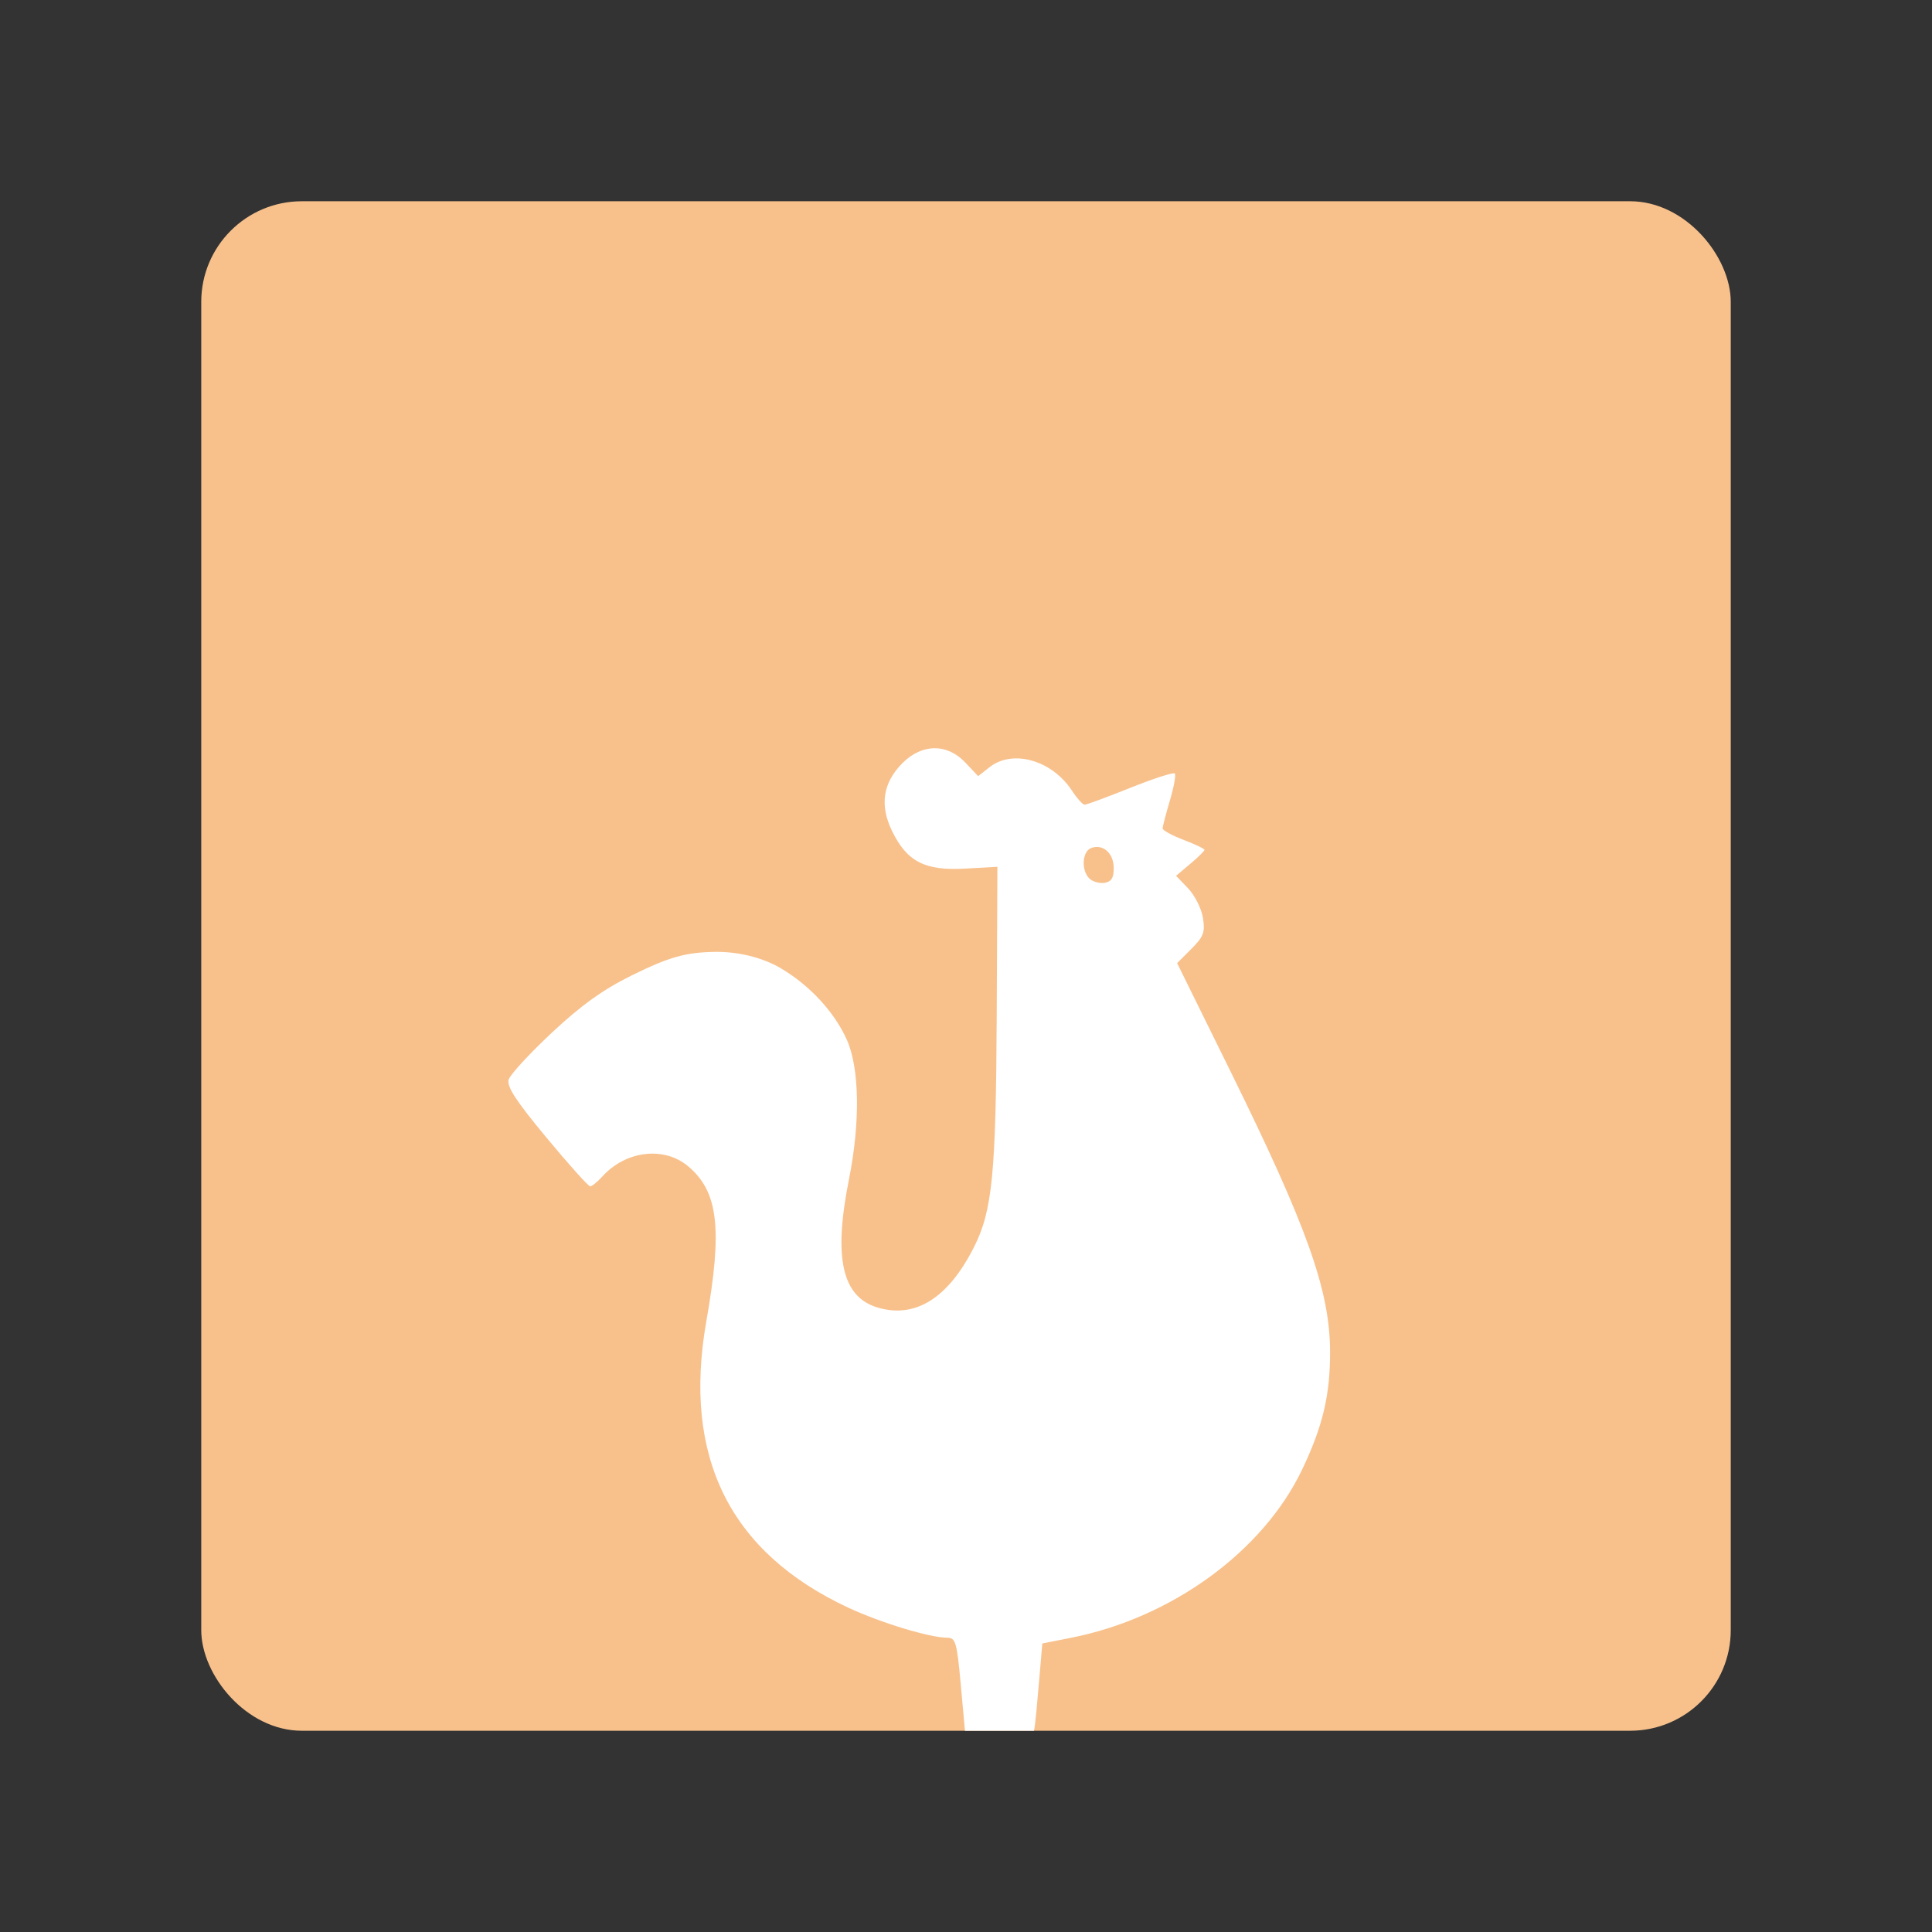 <?xml version="1.0" encoding="UTF-8"?>
<svg version="1.1" viewBox="0 0 192 192" xml:space="preserve" xmlns="http://www.w3.org/2000/svg">
	 <rect x="0" y="0" width="192" height="192" fill="#333333" stroke="none"/>
	 <rect class="a" x="20" y="20" width="152" height="152" rx="10" fill="#f8c18c"/><path d="m95.477 167.38c-0.376-4.145-0.513-4.625-1.327-4.625-1.731 0-6.607-1.477-9.828-2.977-11.794-5.492-16.505-14.986-14.128-28.471 1.621-9.195 1.19-12.883-1.8-15.399-2.4-2.019-6.204-1.567-8.54 1.015-0.484 0.535-1.026 0.972-1.205 0.972-0.179 0-2.138-2.184-4.354-4.854-3.04-3.663-3.958-5.077-3.74-5.763 0.159-0.5 2.088-2.593 4.288-4.651 2.903-2.716 5.073-4.274 7.92-5.683 3.78-1.872 5.418-2.301 8.289-2.346 2.255-0.035 4.699 0.533 6.565 1.639 2.872 1.703 5.311 4.347 6.539 7.091 1.264 2.824 1.347 8.197 0.212 13.874-1.56 7.805-0.696 11.677 2.841 12.737 3.747 1.123 7.008-0.915 9.576-5.984 1.835-3.621 2.195-7.284 2.268-23.093l0.068-14.722-3.237 0.183c-3.968 0.225-5.758-0.701-7.235-3.741-1.25-2.573-0.905-4.803 1.045-6.753 1.942-1.942 4.43-1.962 6.235-0.05l1.279 1.355 1.135-0.893c2.296-1.806 6.194-0.699 8.178 2.321 0.509 0.774 1.08 1.409 1.269 1.409 0.189 7.4e-4 2.227-0.753 4.529-1.674 2.302-0.921 4.295-1.566 4.428-1.433 0.133 0.133-0.084 1.341-0.483 2.684-0.399 1.343-0.725 2.595-0.725 2.782 0 0.187 0.937 0.698 2.081 1.135 1.145 0.437 2.081 0.884 2.081 0.993 0 0.109-0.636 0.733-1.413 1.388l-1.413 1.189 1.2 1.252c0.66 0.689 1.322 2.003 1.47 2.921 0.233 1.434 0.071 1.87-1.147 3.088l-1.418 1.418 5.257 10.66c7.699 15.611 9.931 21.893 9.945 27.99 0.01 4.274-0.736 7.409-2.78 11.684-3.893 8.142-12.975 14.748-22.983 16.717l-2.835 0.558-0.302 3.531c-0.166 1.942-0.404 4.704-0.528 5.149h-6.857zm15.206-81.113c0-1.48-1.082-2.436-2.249-1.988-0.891 0.342-1.004 2.2-0.184 3.019 0.315 0.315 0.991 0.513 1.503 0.439 0.687-0.098 0.93-0.483 0.93-1.47z" fill="#fff" stroke-width=".462"/></svg>
